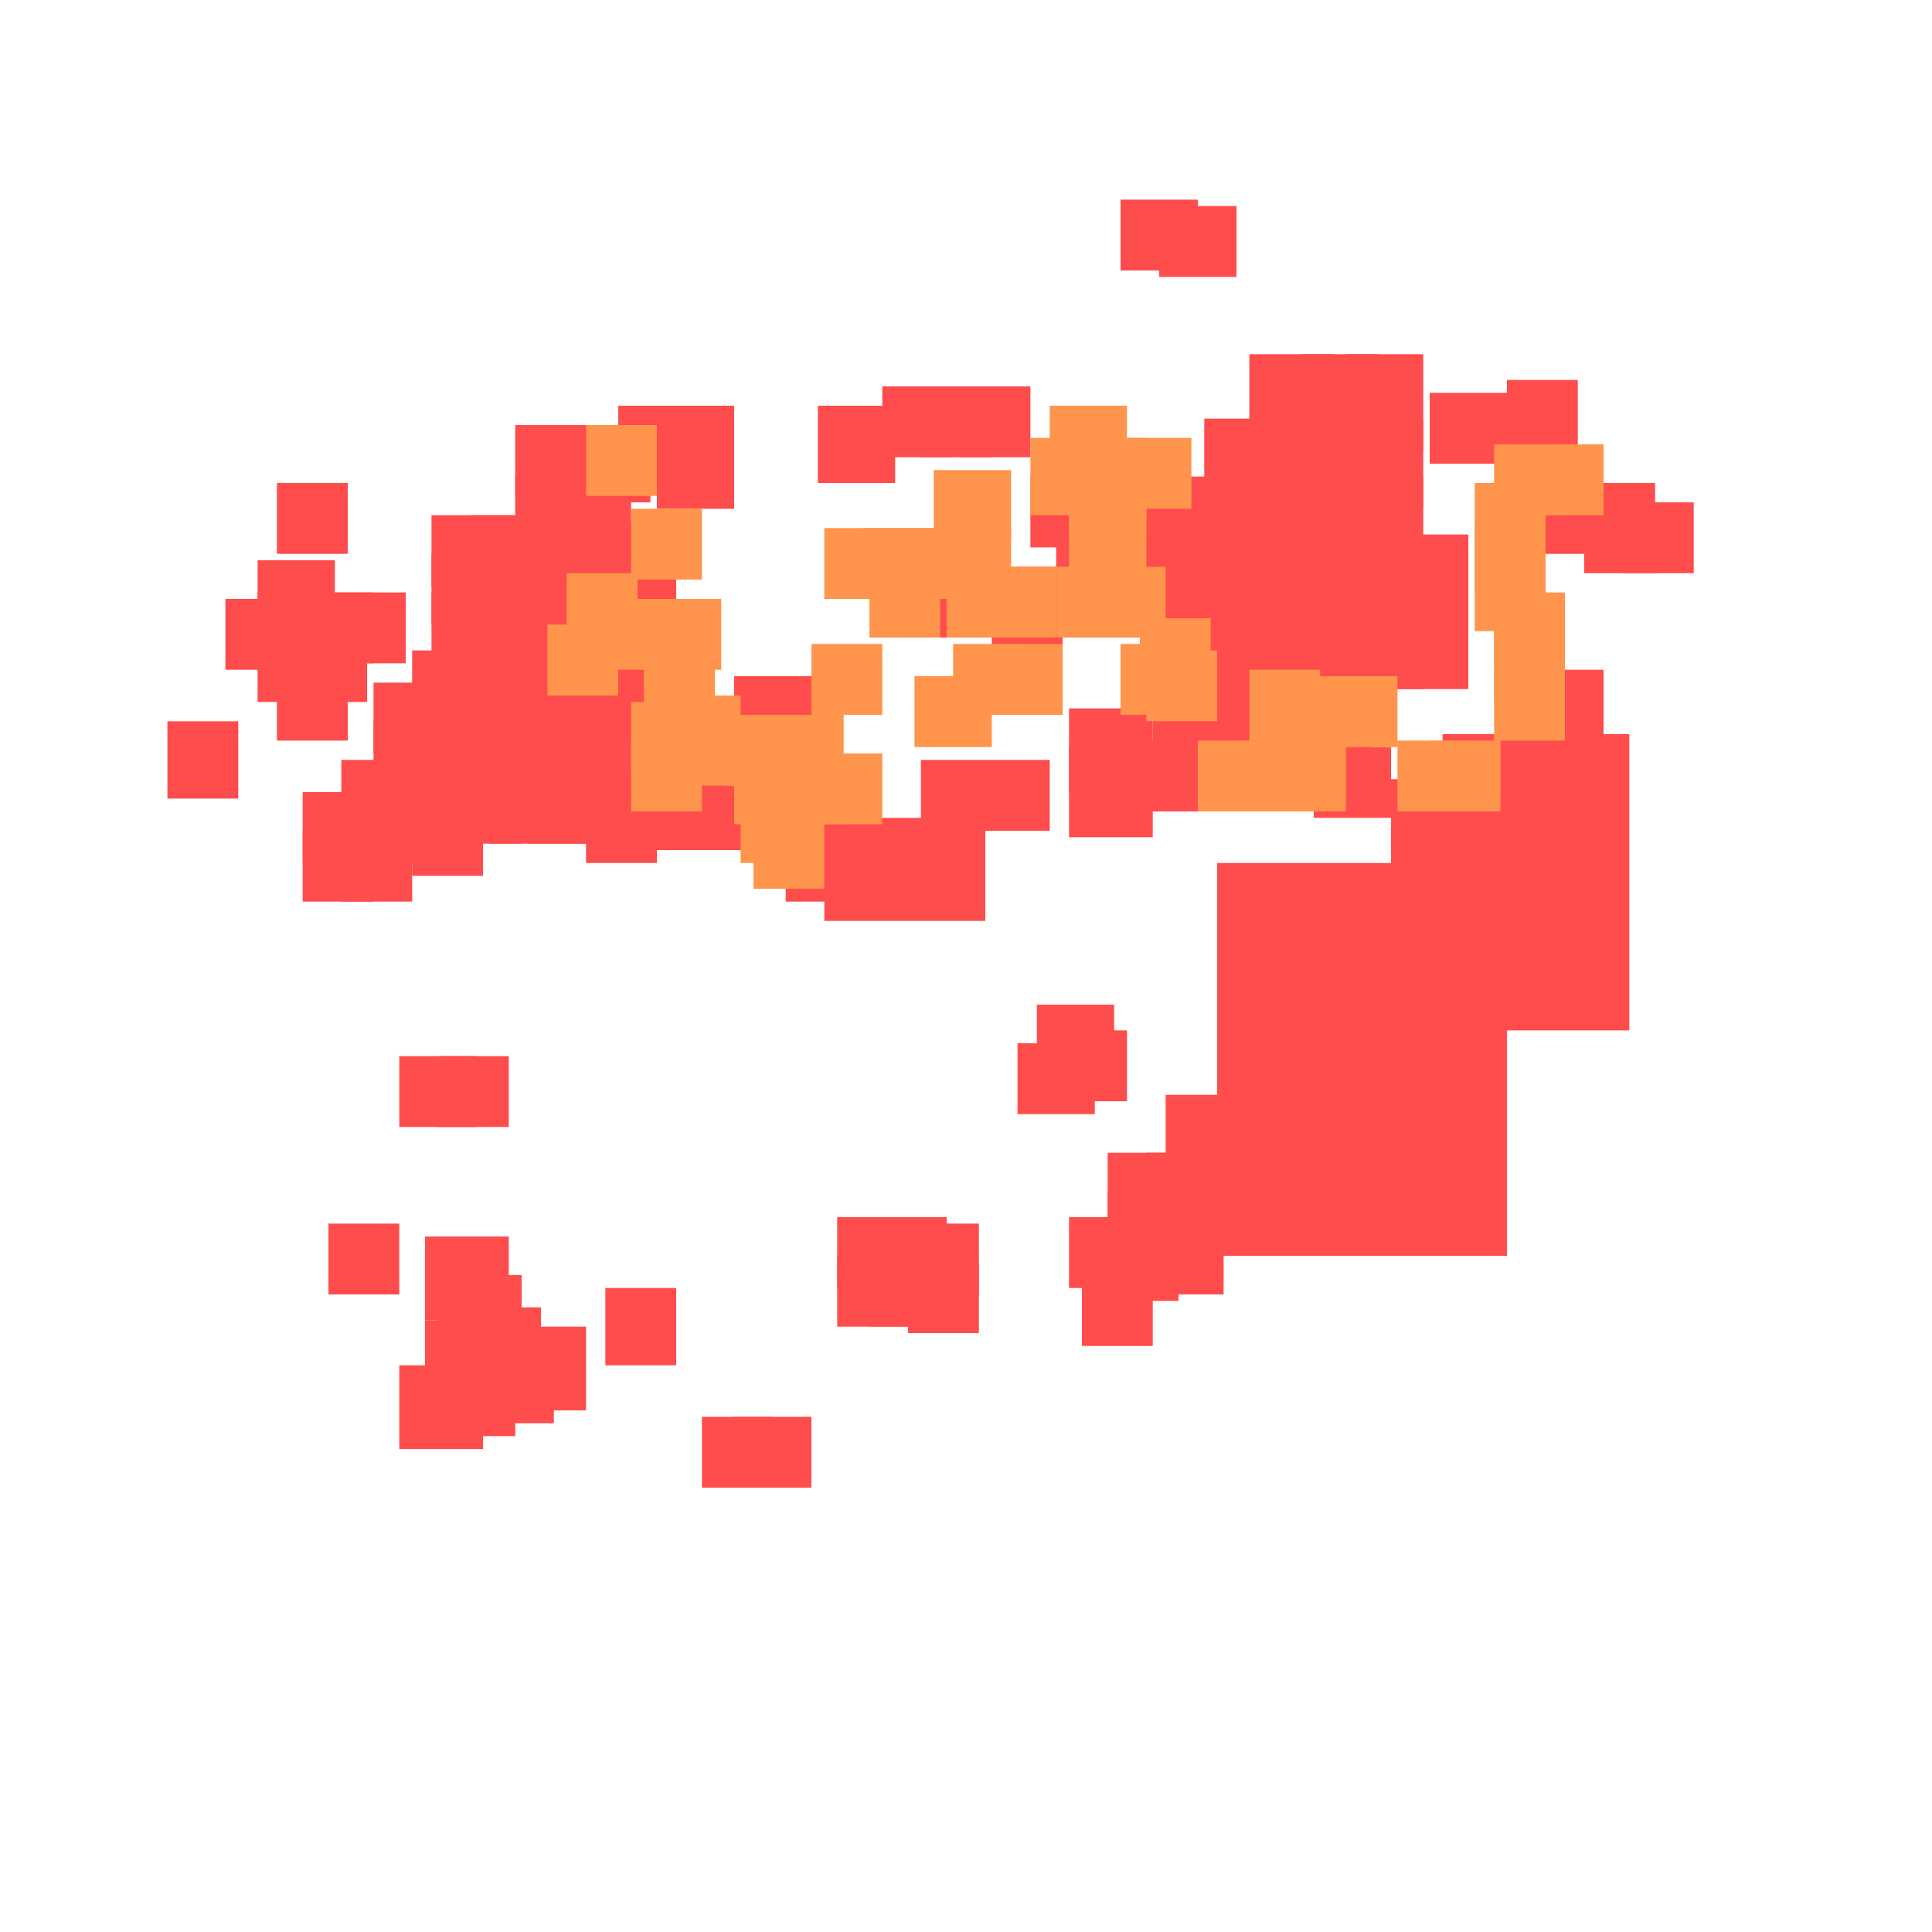 <?xml version="1.0" encoding="utf-8"?>
<svg xmlns="http://www.w3.org/2000/svg" width="300" height="300" viewBox="0 0 300 300" class="creatureMap" style="position:absolute;">
<defs>
    <filter id="blur" x="-30%" y="-30%" width="160%" height="160%">
        <feGaussianBlur stdDeviation="3" />
    </filter>
    <style>
        .spawningMap-very-common { fill: #0F0; }
        .spawningMap-common { fill: #B2FF00; }
        .spawningMap-uncommon { fill: #FF0; }
        .spawningMap-very-uncommon { fill: #FC0; }
        .spawningMap-rare { fill: #F60; }
        .spawningMap-very-rare { fill: #F00; }
        .spawning-map-point { stroke:black; stroke-width:1; }
    </style>
</defs>
<g filter="url(#blur)" opacity="0.7">
    <g class="spawningMap-very-rare">
        <rect x="194" y="83" width="13" height="14" />
        <rect x="202" y="83" width="12" height="14" />
        <rect x="180" y="74" width="12" height="14" />
        <rect x="187" y="74" width="13" height="14" />
        <rect x="180" y="83" width="12" height="14" />
        <rect x="187" y="83" width="13" height="14" />
        <rect x="216" y="92" width="12" height="15" />
        <rect x="209" y="92" width="12" height="15" />
        <rect x="202" y="92" width="12" height="15" />
        <rect x="202" y="74" width="12" height="14" />
        <rect x="183" y="92" width="17" height="11" />
        <rect x="209" y="74" width="12" height="14" />
        <rect x="209" y="65" width="12" height="14" />
        <rect x="187" y="65" width="13" height="14" />
        <rect x="183" y="92" width="17" height="11" />
        <rect x="183" y="92" width="17" height="11" />
        <rect x="183" y="92" width="17" height="11" />
        <rect x="216" y="121" width="13" height="14" />
        <rect x="194" y="55" width="13" height="15" />
        <rect x="200" y="139" width="13" height="15" />
        <rect x="208" y="139" width="13" height="15" />
        <rect x="202" y="55" width="12" height="15" />
        <rect x="200" y="149" width="13" height="14" />
        <rect x="208" y="149" width="13" height="14" />
        <rect x="194" y="65" width="13" height="14" />
        <rect x="232" y="139" width="13" height="15" />
        <rect x="202" y="65" width="12" height="14" />
        <rect x="194" y="74" width="13" height="14" />
        <rect x="194" y="92" width="13" height="15" />
        <rect x="200" y="158" width="13" height="15" />
        <rect x="208" y="158" width="13" height="15" />
        <rect x="209" y="83" width="12" height="14" />
        <rect x="216" y="83" width="12" height="14" />
        <rect x="209" y="55" width="12" height="15" />
        <rect x="183" y="92" width="17" height="11" />
        <rect x="183" y="92" width="17" height="11" />
        <rect x="67" y="86" width="11" height="11" />
        <rect x="76" y="109" width="11" height="11" />
        <rect x="58" y="106" width="12" height="11" />
        <rect x="64" y="113" width="11" height="11" />
        <rect x="53" y="118" width="11" height="11" />
        <rect x="47" y="123" width="11" height="11" />
        <rect x="102" y="120" width="11" height="12" />
        <rect x="93" y="100" width="11" height="16" />
        <rect x="82" y="109" width="11" height="11" />
        <rect x="122" y="128" width="9" height="12" />
        <rect x="128" y="127" width="25" height="16" />
        <rect x="166" y="110" width="13" height="13" />
        <rect x="78" y="86" width="12" height="11" />
        <rect x="73" y="92" width="12" height="11" />
        <rect x="90" y="81" width="13" height="13" />
        <rect x="80" y="74" width="13" height="13" />
        <rect x="85" y="71" width="13" height="13" />
        <rect x="102" y="63" width="12" height="11" />
        <rect x="96" y="63" width="12" height="11" />
        <rect x="80" y="66" width="12" height="11" />
        <rect x="172" y="74" width="10" height="13" />
        <rect x="127" y="63" width="12" height="12" />
        <rect x="178" y="179" width="11" height="12" />
        <rect x="164" y="84" width="17" height="10" />
        <rect x="178" y="191" width="12" height="10" />
        <rect x="166" y="189" width="11" height="11" />
        <rect x="168" y="198" width="11" height="11" />
        <rect x="181" y="170" width="9" height="15" />
        <rect x="246" y="75" width="11" height="11" />
        <rect x="234" y="59" width="11" height="11" />
        <rect x="114" y="220" width="12" height="11" />
        <rect x="78" y="206" width="13" height="13" />
        <rect x="73" y="208" width="13" height="13" />
        <rect x="62" y="164" width="12" height="11" />
        <rect x="94" y="200" width="11" height="12" />
        <rect x="224" y="114" width="29" height="46" />
        <rect x="189" y="134" width="45" height="61" />
        <rect x="67" y="80" width="11" height="11" />
        <rect x="58" y="112" width="12" height="11" />
        <rect x="70" y="109" width="11" height="11" />
        <rect x="107" y="120" width="12" height="12" />
        <rect x="91" y="123" width="11" height="11" />
        <rect x="82" y="103" width="11" height="11" />
        <rect x="58" y="123" width="12" height="11" />
        <rect x="87" y="108" width="11" height="12" />
        <rect x="87" y="102" width="11" height="12" />
        <rect x="158" y="88" width="12" height="11" />
        <rect x="68" y="164" width="11" height="11" />
        <rect x="141" y="88" width="11" height="11" />
        <rect x="87" y="120" width="12" height="11" />
        <rect x="143" y="118" width="20" height="11" />
        <rect x="73" y="80" width="11" height="11" />
        <rect x="154" y="94" width="11" height="11" />
        <rect x="166" y="116" width="13" height="14" />
        <rect x="73" y="86" width="11" height="11" />
        <rect x="73" y="97" width="11" height="11" />
        <rect x="114" y="105" width="12" height="11" />
        <rect x="43" y="75" width="11" height="11" />
        <rect x="94" y="87" width="11" height="11" />
        <rect x="78" y="80" width="12" height="11" />
        <rect x="90" y="66" width="11" height="12" />
        <rect x="58" y="118" width="12" height="11" />
        <rect x="102" y="68" width="12" height="11" />
        <rect x="160" y="74" width="12" height="11" />
        <rect x="137" y="60" width="11" height="11" />
        <rect x="143" y="60" width="11" height="11" />
        <rect x="149" y="60" width="11" height="11" />
        <rect x="164" y="160" width="11" height="11" />
        <rect x="79" y="97" width="11" height="11" />
        <rect x="180" y="115" width="12" height="11" />
        <rect x="40" y="98" width="12" height="11" />
        <rect x="130" y="189" width="11" height="11" />
        <rect x="130" y="195" width="11" height="11" />
        <rect x="175" y="115" width="11" height="11" />
        <rect x="35" y="93" width="11" height="11" />
        <rect x="179" y="109" width="11" height="11" />
        <rect x="52" y="92" width="11" height="11" />
        <rect x="158" y="162" width="12" height="11" />
        <rect x="161" y="156" width="12" height="11" />
        <rect x="64" y="119" width="11" height="11" />
        <rect x="184" y="104" width="12" height="11" />
        <rect x="141" y="190" width="11" height="11" />
        <rect x="141" y="196" width="11" height="11" />
        <rect x="172" y="179" width="11" height="12" />
        <rect x="189" y="106" width="12" height="11" />
        <rect x="172" y="185" width="11" height="11" />
        <rect x="172" y="191" width="11" height="11" />
        <rect x="184" y="184" width="11" height="11" />
        <rect x="183" y="178" width="12" height="11" />
        <rect x="184" y="109" width="12" height="11" />
        <rect x="202" y="111" width="11" height="11" />
        <rect x="204" y="116" width="12" height="11" />
        <rect x="174" y="31" width="12" height="11" />
        <rect x="180" y="32" width="12" height="11" />
        <rect x="70" y="120" width="11" height="11" />
        <rect x="238" y="109" width="11" height="11" />
        <rect x="64" y="124" width="11" height="12" />
        <rect x="238" y="104" width="11" height="11" />
        <rect x="51" y="190" width="11" height="11" />
        <rect x="240" y="75" width="11" height="11" />
        <rect x="178" y="185" width="11" height="11" />
        <rect x="252" y="78" width="11" height="11" />
        <rect x="246" y="78" width="11" height="11" />
        <rect x="222" y="61" width="12" height="11" />
        <rect x="109" y="220" width="11" height="11" />
        <rect x="135" y="189" width="12" height="11" />
        <rect x="135" y="195" width="12" height="11" />
        <rect x="66" y="192" width="13" height="13" />
        <rect x="68" y="198" width="13" height="12" />
        <rect x="71" y="203" width="13" height="13" />
        <rect x="66" y="205" width="12" height="12" />
        <rect x="68" y="210" width="12" height="13" />
        <rect x="62" y="212" width="13" height="13" />
        <rect x="43" y="104" width="11" height="11" />
        <rect x="40" y="92" width="12" height="11" />
        <rect x="40" y="87" width="12" height="11" />
        <rect x="46" y="98" width="11" height="11" />
        <rect x="46" y="92" width="12" height="11" />
        <rect x="70" y="103" width="11" height="11" />
        <rect x="70" y="114" width="11" height="12" />
        <rect x="76" y="103" width="11" height="11" />
        <rect x="26" y="112" width="11" height="12" />
        <rect x="186" y="100" width="12" height="12" />
        <rect x="67" y="92" width="11" height="11" />
        <rect x="64" y="101" width="12" height="12" />
        <rect x="64" y="107" width="12" height="11" />
        <rect x="76" y="114" width="11" height="12" />
        <rect x="53" y="123" width="11" height="11" />
        <rect x="53" y="129" width="11" height="11" />
        <rect x="47" y="129" width="11" height="11" />
        <rect x="76" y="120" width="11" height="11" />
        <rect x="82" y="120" width="11" height="11" />
        <rect x="82" y="114" width="11" height="12" />
        <rect x="87" y="114" width="12" height="12" />
        <rect x="93" y="116" width="11" height="11" />
        <rect x="93" y="111" width="11" height="11" />
    </g>
    <g class="spawningMap-rare">
        <rect x="100" y="103" width="11" height="11" />
        <rect x="120" y="117" width="11" height="11" />
        <rect x="142" y="105" width="12" height="11" />
        <rect x="154" y="100" width="11" height="11" />
        <rect x="119" y="111" width="12" height="11" />
        <rect x="88" y="89" width="11" height="8" />
        <rect x="98" y="79" width="11" height="11" />
        <rect x="145" y="73" width="12" height="11" />
        <rect x="163" y="63" width="12" height="12" />
        <rect x="134" y="82" width="12" height="11" />
        <rect x="128" y="82" width="12" height="11" />
        <rect x="178" y="101" width="11" height="11" />
        <rect x="146" y="82" width="11" height="11" />
        <rect x="194" y="104" width="11" height="11" />
        <rect x="229" y="75" width="11" height="11" />
        <rect x="229" y="81" width="11" height="11" />
        <rect x="238" y="69" width="11" height="11" />
        <rect x="100" y="98" width="11" height="12" />
        <rect x="164" y="88" width="11" height="11" />
        <rect x="126" y="117" width="11" height="11" />
        <rect x="98" y="109" width="11" height="11" />
        <rect x="101" y="93" width="11" height="11" />
        <rect x="114" y="117" width="12" height="11" />
        <rect x="115" y="122" width="11" height="12" />
        <rect x="117" y="128" width="11" height="10" />
        <rect x="152" y="88" width="12" height="11" />
        <rect x="147" y="88" width="11" height="11" />
        <rect x="88" y="91" width="11" height="12" />
        <rect x="95" y="93" width="11" height="11" />
        <rect x="148" y="100" width="11" height="11" />
        <rect x="126" y="100" width="11" height="11" />
        <rect x="103" y="108" width="12" height="12" />
        <rect x="107" y="111" width="12" height="11" />
        <rect x="113" y="111" width="11" height="11" />
        <rect x="135" y="88" width="11" height="11" />
        <rect x="177" y="96" width="11" height="11" />
        <rect x="174" y="100" width="12" height="11" />
        <rect x="91" y="66" width="11" height="11" />
        <rect x="140" y="82" width="11" height="11" />
        <rect x="170" y="88" width="11" height="11" />
        <rect x="160" y="68" width="12" height="12" />
        <rect x="174" y="68" width="11" height="11" />
        <rect x="166" y="68" width="12" height="12" />
        <rect x="85" y="97" width="11" height="11" />
        <rect x="166" y="73" width="12" height="11" />
        <rect x="166" y="78" width="12" height="11" />
        <rect x="98" y="115" width="11" height="11" />
        <rect x="205" y="105" width="12" height="11" />
        <rect x="217" y="115" width="11" height="11" />
        <rect x="222" y="115" width="11" height="11" />
        <rect x="200" y="105" width="11" height="11" />
        <rect x="232" y="69" width="11" height="11" />
        <rect x="232" y="104" width="11" height="11" />
        <rect x="232" y="92" width="11" height="11" />
        <rect x="229" y="86" width="11" height="12" />
        <rect x="232" y="98" width="11" height="11" />
        <rect x="186" y="115" width="11" height="11" />
        <rect x="192" y="115" width="11" height="11" />
        <rect x="198" y="115" width="11" height="11" />
        <rect x="195" y="109" width="12" height="11" />
    </g></g>
</svg>